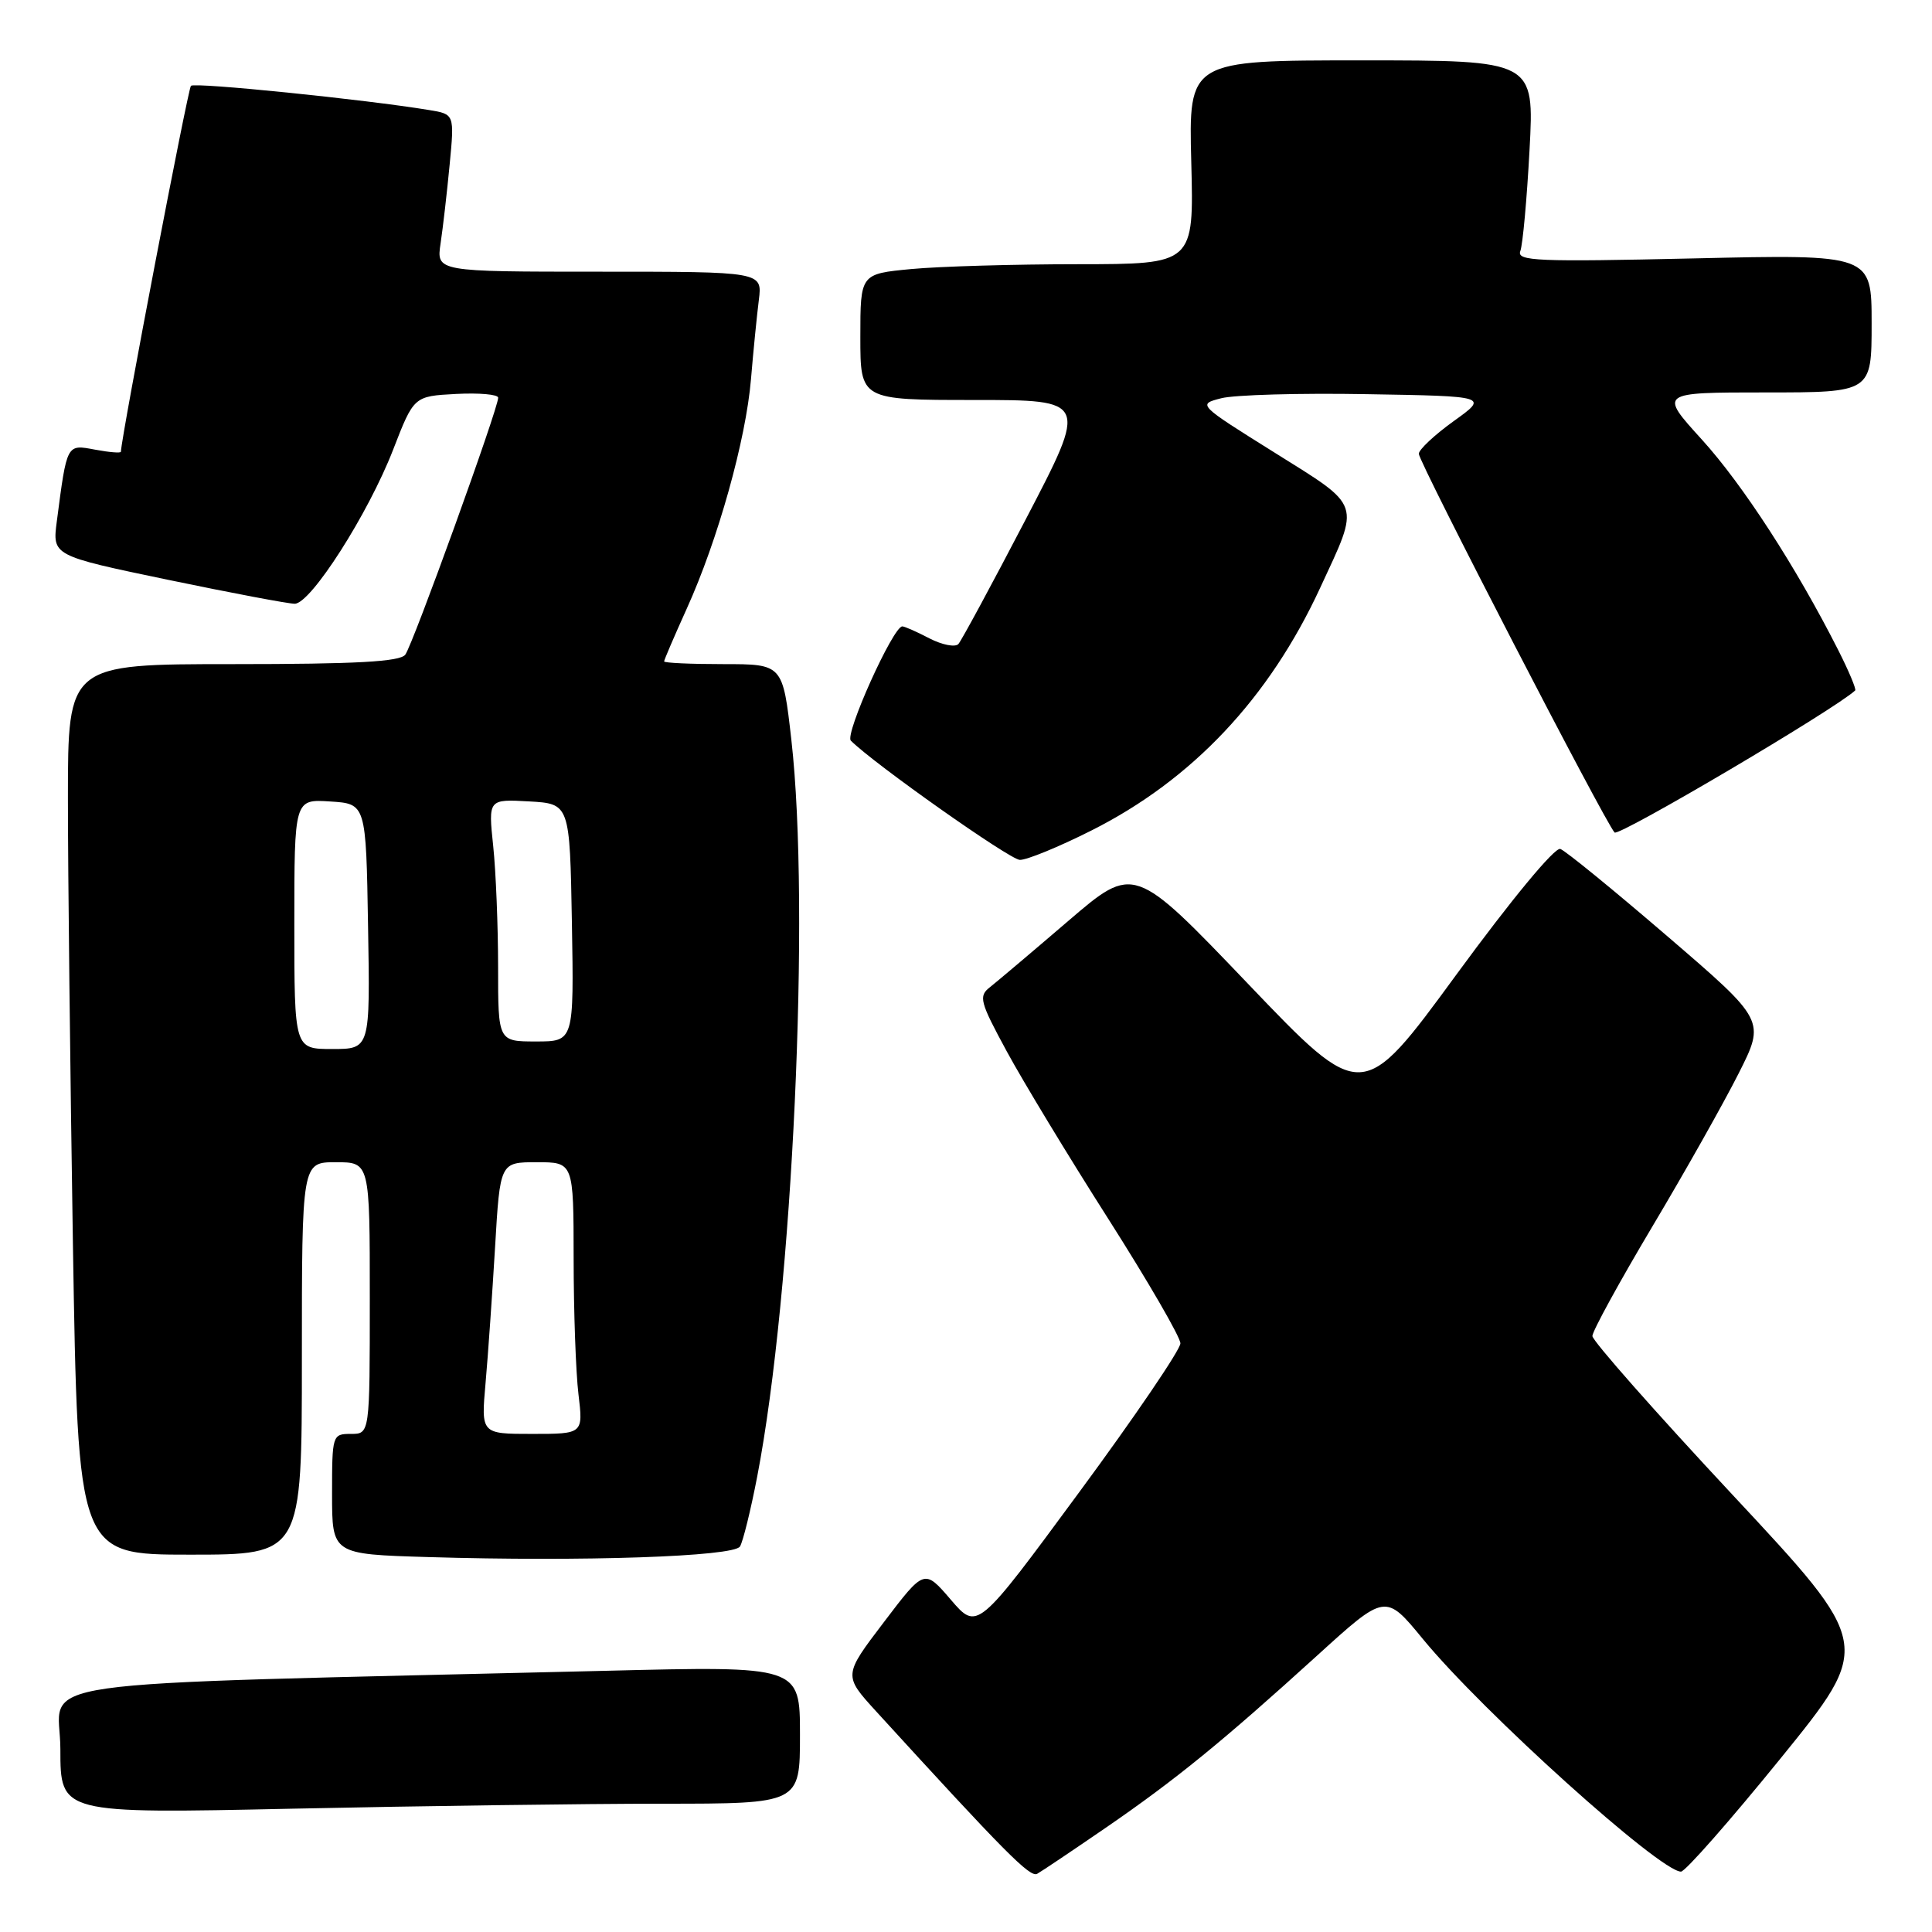 <?xml version="1.0" encoding="UTF-8" standalone="no"?>
<!DOCTYPE svg PUBLIC "-//W3C//DTD SVG 1.1//EN" "http://www.w3.org/Graphics/SVG/1.1/DTD/svg11.dtd" >
<svg xmlns="http://www.w3.org/2000/svg" xmlns:xlink="http://www.w3.org/1999/xlink" version="1.1" viewBox="0 0 256 256">
 <g >
 <path fill="currentColor"
d=" M 146.50 242.20 C 155.77 235.83 161.97 230.78 174.54 219.36 C 183.58 211.14 183.58 211.14 188.54 217.18 C 196.49 226.86 219.96 248.00 222.74 248.00 C 223.30 248.00 229.25 241.24 235.95 232.98 C 248.13 217.96 248.13 217.96 229.57 198.07 C 219.36 187.13 211.00 177.66 211.00 177.03 C 211.00 176.39 214.56 169.89 218.91 162.58 C 223.27 155.27 228.42 146.12 230.37 142.25 C 233.92 135.22 233.92 135.22 220.96 124.08 C 213.83 117.95 207.44 112.73 206.75 112.49 C 206.02 112.23 200.28 119.17 193.00 129.11 C 180.50 146.19 180.50 146.19 165.38 130.37 C 150.26 114.56 150.26 114.56 141.55 122.03 C 136.76 126.14 132.08 130.09 131.17 130.81 C 129.64 132.00 129.83 132.73 133.40 139.31 C 135.54 143.26 141.59 153.25 146.85 161.50 C 152.10 169.75 156.41 177.18 156.41 178.00 C 156.42 178.82 150.37 187.73 142.96 197.78 C 129.50 216.06 129.50 216.06 125.99 211.97 C 122.48 207.88 122.48 207.88 117.12 214.94 C 111.75 222.00 111.75 222.00 116.08 226.75 C 133.16 245.46 136.49 248.82 137.43 248.29 C 138.02 247.96 142.10 245.22 146.50 242.20 Z  M 87.75 239.00 C 106.00 239.00 106.00 239.00 106.00 229.88 C 106.00 220.75 106.00 220.75 80.25 221.39 C 0.29 223.34 8.00 222.23 8.00 231.78 C 8.00 240.32 8.00 240.32 38.75 239.66 C 55.66 239.30 77.71 239.00 87.75 239.00 Z  M 98.05 204.92 C 98.45 204.27 99.48 200.09 100.34 195.62 C 105.04 171.22 107.39 120.32 104.86 98.04 C 103.72 88.00 103.72 88.00 95.86 88.00 C 91.54 88.00 88.00 87.84 88.00 87.64 C 88.00 87.44 89.35 84.30 90.99 80.67 C 95.11 71.59 98.84 58.28 99.51 50.23 C 99.82 46.53 100.29 41.81 100.55 39.75 C 101.02 36.00 101.02 36.00 79.42 36.00 C 57.82 36.00 57.82 36.00 58.38 32.25 C 58.69 30.19 59.23 25.49 59.58 21.82 C 60.22 15.13 60.22 15.13 56.86 14.58 C 48.38 13.18 25.78 10.88 25.30 11.37 C 24.90 11.77 16.11 57.66 16.02 59.86 C 16.01 60.06 14.46 59.93 12.59 59.58 C 8.81 58.87 8.88 58.74 7.53 69.07 C 6.93 73.63 6.93 73.63 22.23 76.82 C 30.64 78.57 38.21 80.00 39.05 80.00 C 41.18 80.00 48.79 68.09 52.09 59.59 C 54.84 52.50 54.84 52.50 60.42 52.20 C 63.49 52.04 66.01 52.26 66.01 52.70 C 66.04 54.07 54.70 85.43 53.70 86.75 C 52.99 87.68 47.21 88.00 30.88 88.00 C 9.00 88.00 9.00 88.00 9.00 105.75 C 9.00 115.51 9.30 142.06 9.66 164.75 C 10.33 206.00 10.33 206.00 25.16 206.00 C 40.00 206.00 40.00 206.00 40.00 180.00 C 40.00 154.00 40.00 154.00 44.50 154.00 C 49.00 154.00 49.00 154.00 49.00 172.00 C 49.00 190.00 49.00 190.00 46.50 190.00 C 44.04 190.00 44.00 190.14 44.00 197.97 C 44.00 205.94 44.00 205.94 56.75 206.32 C 77.24 206.94 97.22 206.26 98.05 204.92 Z  M 144.63 110.04 C 157.97 103.33 168.16 92.53 174.93 77.89 C 180.25 66.41 180.54 67.27 168.90 59.98 C 158.68 53.59 158.67 53.58 161.82 52.77 C 163.55 52.32 172.23 52.07 181.10 52.23 C 197.23 52.50 197.23 52.50 192.61 55.81 C 190.08 57.63 188.00 59.58 188.00 60.13 C 188.00 61.24 212.70 109.01 213.94 110.31 C 214.50 110.89 243.14 93.99 245.82 91.49 C 245.99 91.33 244.98 88.91 243.56 86.11 C 237.98 75.10 230.92 64.21 225.51 58.25 C 219.83 52.00 219.83 52.00 233.92 52.00 C 248.00 52.00 248.00 52.00 248.00 42.85 C 248.00 33.70 248.00 33.70 224.44 34.24 C 203.69 34.71 200.94 34.60 201.45 33.27 C 201.77 32.44 202.32 26.41 202.67 19.88 C 203.31 8.00 203.31 8.00 180.40 8.00 C 157.50 8.00 157.50 8.00 157.85 21.50 C 158.20 35.00 158.20 35.00 142.85 35.01 C 134.41 35.01 124.46 35.30 120.75 35.65 C 114.00 36.29 114.00 36.29 114.00 44.64 C 114.00 53.00 114.00 53.00 129.08 53.00 C 144.16 53.00 144.16 53.00 135.95 68.75 C 131.44 77.41 127.40 84.88 126.99 85.34 C 126.57 85.79 124.85 85.46 123.16 84.59 C 121.48 83.71 119.86 83.00 119.56 83.00 C 118.34 83.00 111.90 97.30 112.74 98.14 C 115.82 101.22 133.79 113.90 135.13 113.94 C 136.03 113.97 140.31 112.22 144.63 110.04 Z  M 64.34 183.25 C 64.67 179.54 65.23 171.44 65.60 165.25 C 66.26 154.00 66.26 154.00 71.13 154.00 C 76.00 154.00 76.00 154.00 76.01 166.75 C 76.01 173.76 76.30 181.86 76.65 184.75 C 77.28 190.00 77.28 190.00 70.51 190.00 C 63.74 190.00 63.74 190.00 64.34 183.25 Z  M 39.00 122.45 C 39.00 105.89 39.00 105.89 43.75 106.20 C 48.50 106.50 48.50 106.50 48.77 122.75 C 49.05 139.00 49.05 139.00 44.02 139.00 C 39.00 139.00 39.00 139.00 39.00 122.45 Z  M 66.00 128.15 C 66.00 122.73 65.71 115.50 65.35 112.09 C 64.70 105.89 64.70 105.89 70.10 106.19 C 75.50 106.50 75.50 106.50 75.78 122.25 C 76.05 138.00 76.05 138.00 71.03 138.00 C 66.00 138.00 66.00 138.00 66.00 128.15 Z "/>
</g>
</svg>
